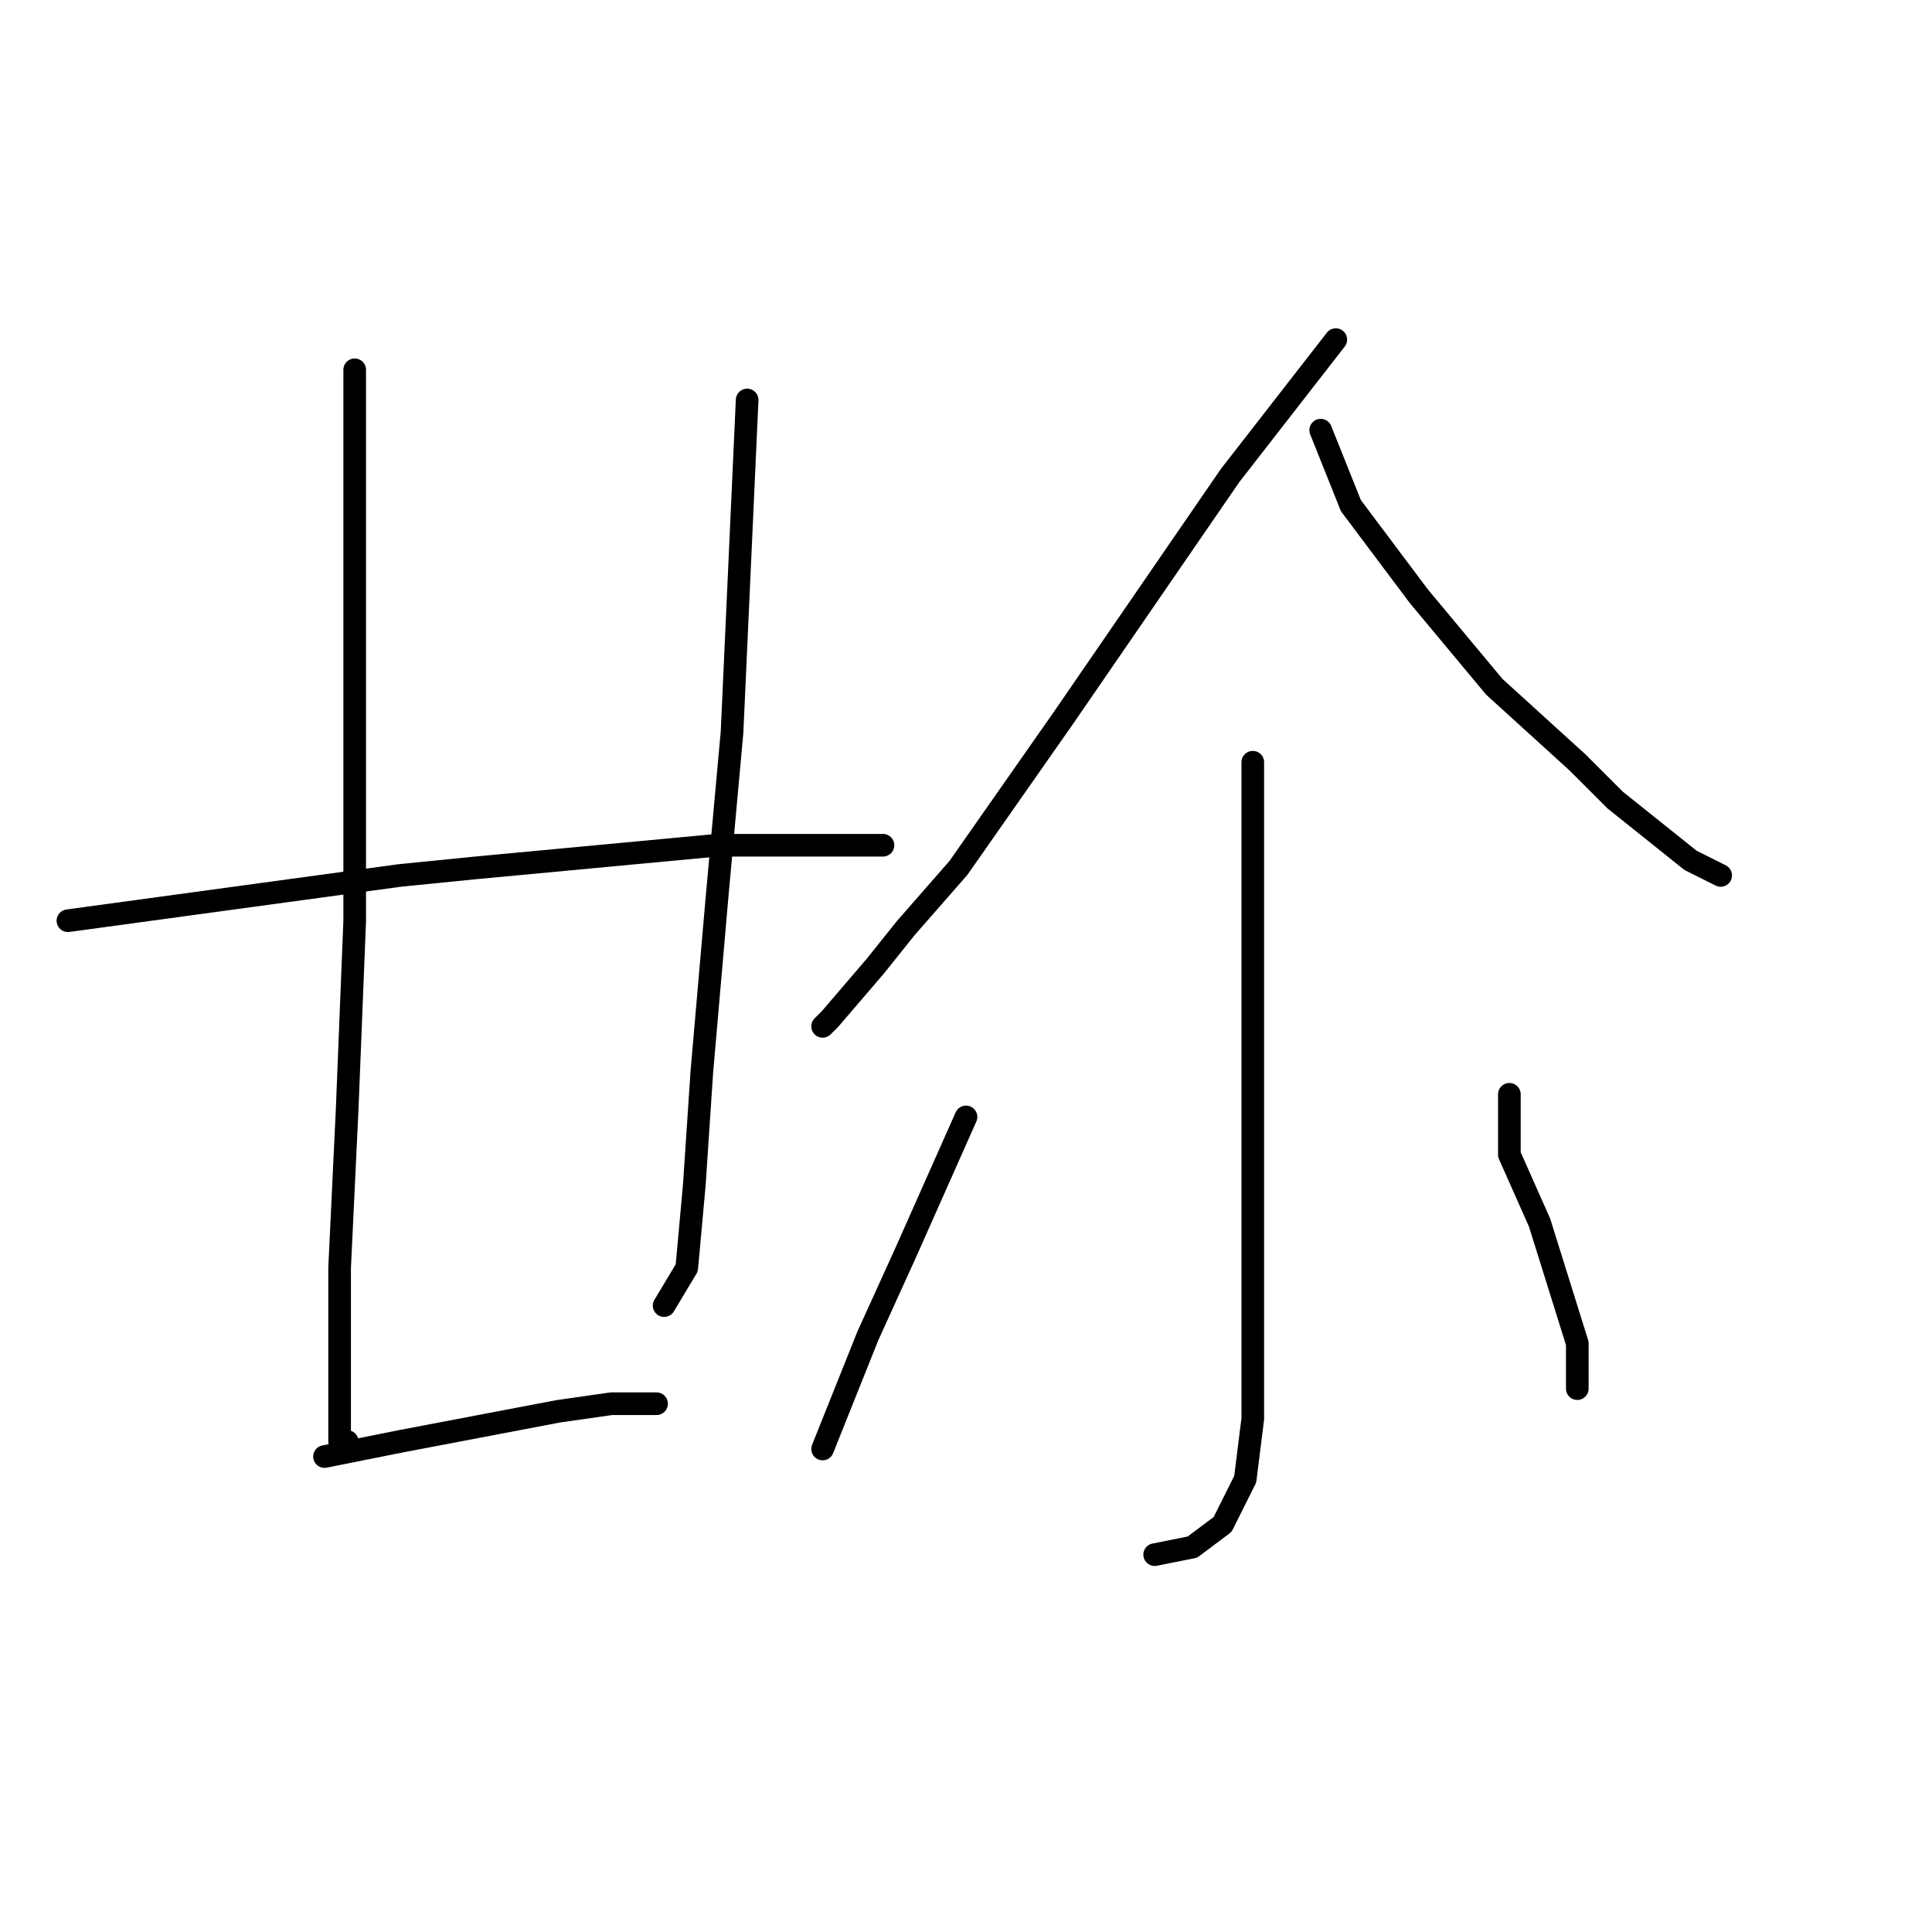<?xml version="1.0" standalone="no"?>
    <svg width="256" height="256" xmlns="http://www.w3.org/2000/svg" version="1.1">
    <polyline stroke="black" stroke-width="3" stroke-linecap="round" fill="transparent" stroke-linejoin="round" points="47 49 47 67 47 85 47 97 47 122 46 147 45 168 45 183 45 191 46 191 46 191 " />
        <polyline stroke="black" stroke-width="3" stroke-linecap="round" fill="transparent" stroke-linejoin="round" points="99 53 98 75 97 97 95 119 93 142 92 157 91 168 88 173 88 173 " />
        <polyline stroke="black" stroke-width="3" stroke-linecap="round" fill="transparent" stroke-linejoin="round" points="9 122 31 119 53 116 63 115 95 112 104 112 115 112 117 112 117 112 " />
        <polyline stroke="black" stroke-width="3" stroke-linecap="round" fill="transparent" stroke-linejoin="round" points="43 193 48 192 53 191 74 187 81 186 87 186 87 186 " />
        <polyline stroke="black" stroke-width="3" stroke-linecap="round" fill="transparent" stroke-linejoin="round" points="177 45 170 54 163 63 141 95 127 115 120 123 116 128 110 135 109 136 109 136 " />
        <polyline stroke="black" stroke-width="3" stroke-linecap="round" fill="transparent" stroke-linejoin="round" points="175 57 177 62 179 67 188 79 198 91 209 101 214 106 224 114 228 116 228 116 " />
        <polyline stroke="black" stroke-width="3" stroke-linecap="round" fill="transparent" stroke-linejoin="round" points="166 101 166 107 166 113 166 128 166 149 166 159 166 175 166 188 165 196 162 202 158 205 153 206 153 206 " />
        <polyline stroke="black" stroke-width="3" stroke-linecap="round" fill="transparent" stroke-linejoin="round" points="128 148 124 157 120 166 115 177 111 187 109 192 109 192 " />
        <polyline stroke="black" stroke-width="3" stroke-linecap="round" fill="transparent" stroke-linejoin="round" points="200 145 200 149 200 153 204 162 209 178 209 184 209 184 " />
        </svg>